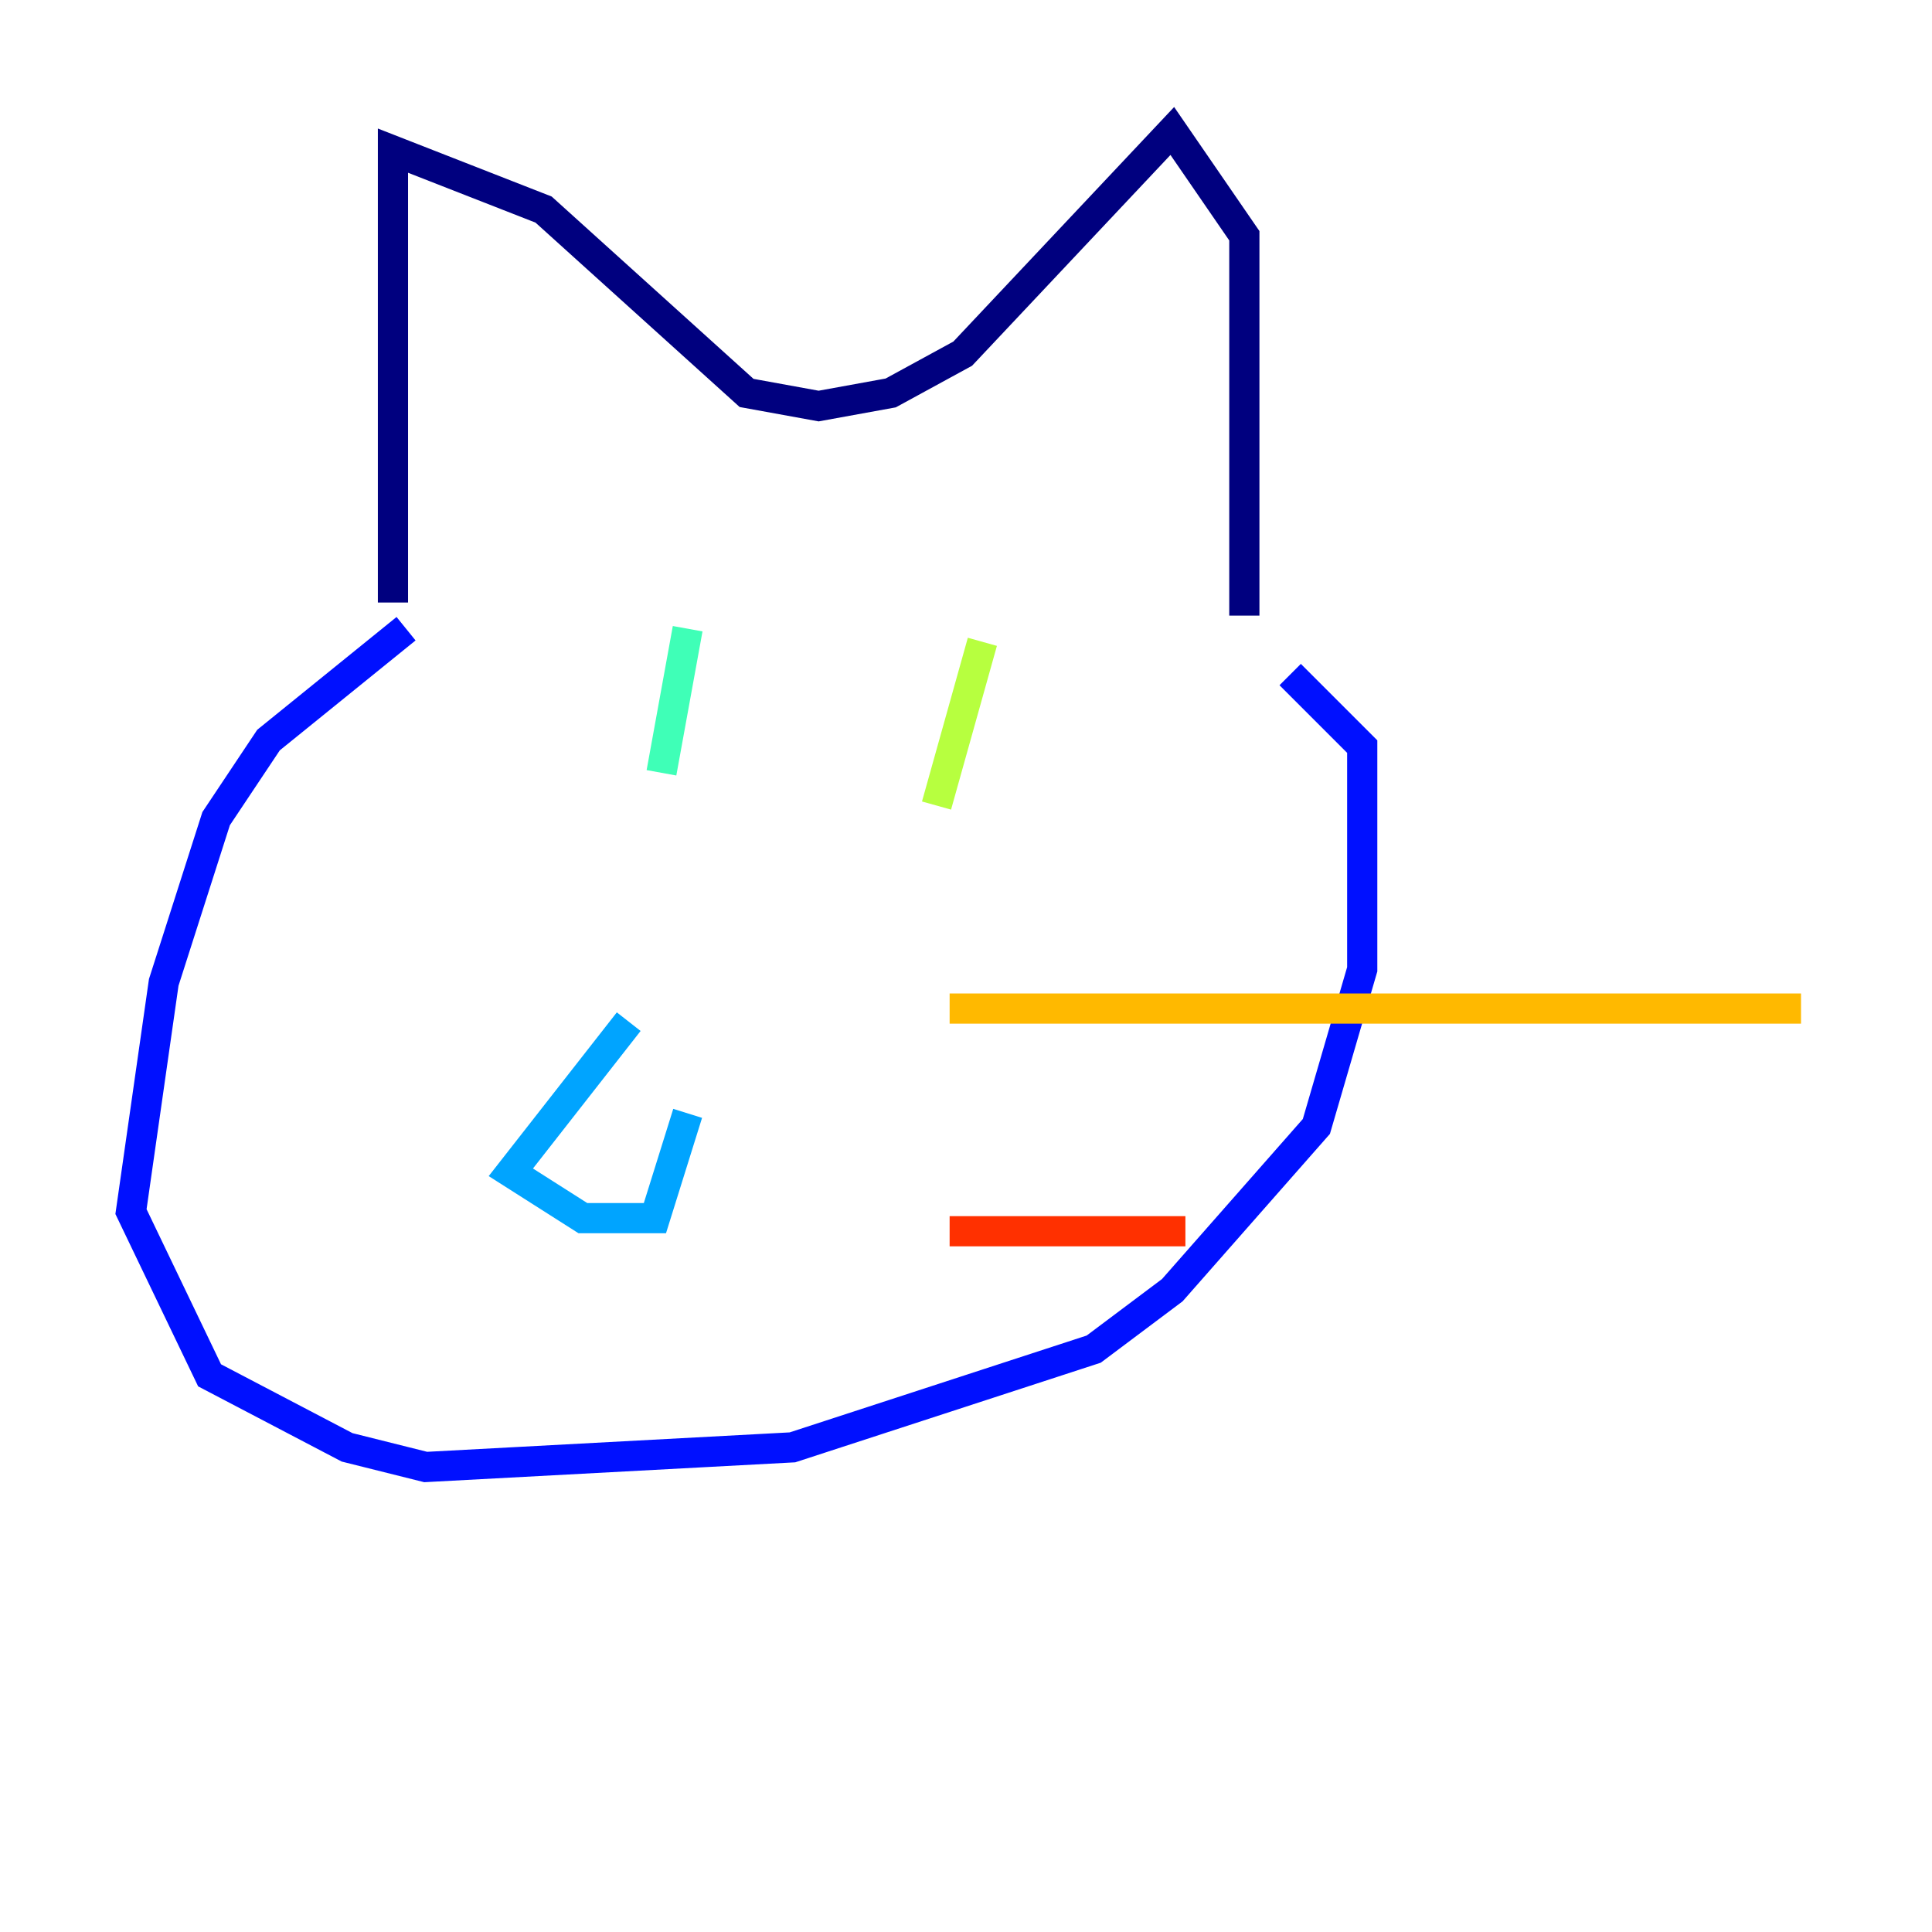 <?xml version="1.0" encoding="utf-8" ?>
<svg baseProfile="tiny" height="128" version="1.2" viewBox="0,0,128,128" width="128" xmlns="http://www.w3.org/2000/svg" xmlns:ev="http://www.w3.org/2001/xml-events" xmlns:xlink="http://www.w3.org/1999/xlink"><defs /><polyline fill="none" points="26.034,39.919 26.034,9.98 36.014,13.885 49.464,26.034 54.237,26.902 59.01,26.034 63.783,23.43 77.668,8.678 82.441,15.62 82.441,40.786" stroke="#00007f" stroke-width="2" /><polyline fill="none" points="26.902,41.654 17.79,49.031 14.319,54.237 10.848,65.085 8.678,80.271 13.885,91.119 22.997,95.891 28.203,97.193 52.502,95.891 72.461,89.383 77.668,85.478 87.214,74.63 90.251,64.217 90.251,49.464 85.478,44.691" stroke="#0010ff" stroke-width="2" /><polyline fill="none" points="41.654,67.688 33.844,77.668 38.617,80.705 43.39,80.705 45.559,73.763" stroke="#00a4ff" stroke-width="2" /><polyline fill="none" points="45.559,41.654 43.824,51.2" stroke="#3fffb7" stroke-width="2" /><polyline fill="none" points="65.085,42.522 62.047,53.37" stroke="#b7ff3f" stroke-width="2" /><polyline fill="none" points="62.915,66.82 119.322,66.82" stroke="#ffb900" stroke-width="2" /><polyline fill="none" points="62.915,81.573 78.536,81.573" stroke="#ff3000" stroke-width="2" /><polyline fill="none" points="8.678,66.82 8.678,66.82" stroke="#7f0000" stroke-width="2" /></svg>